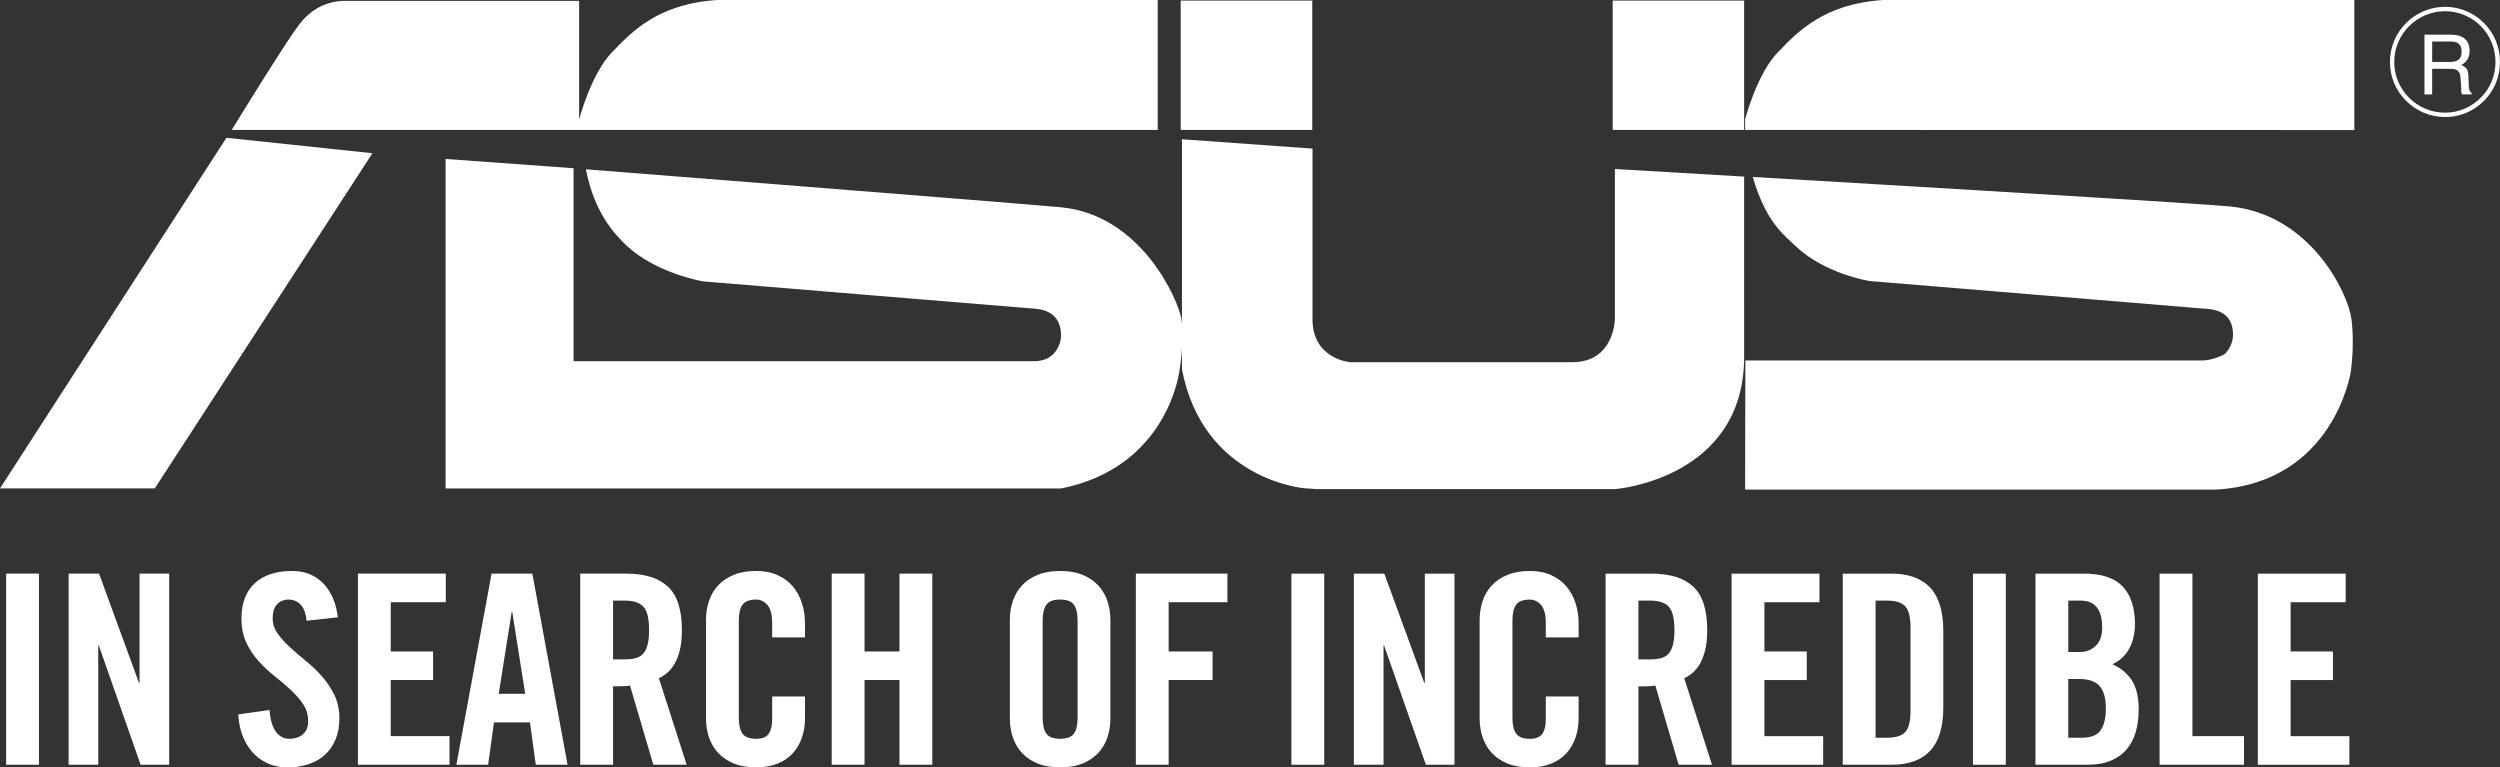 <?xml version="1.0" encoding="iso-8859-1"?>
<!-- Generator: Adobe Illustrator 18.1.1, SVG Export Plug-In . SVG Version: 6.00 Build 0)  -->
<svg version="1.1" id="Layer_1" xmlns="http://www.w3.org/2000/svg" xmlns:xlink="http://www.w3.org/1999/xlink" x="0px" y="0px"
	 viewBox="0 0 131.393 40.331" style="enable-background:new 0 0 131.393 40.331;" xml:space="preserve">
<rect x="0" y="0" width="131.393" height="40.331" fill="#333333" stroke="none"/>
<g>
	<path style="fill:#FFFFFF;" d="M125.834,3.256c0-1.467,1.198-2.667,2.676-2.667c0.707,0,1.37,0.285,1.873,0.781
		c0.502,0.512,0.772,1.18,0.772,1.886c0,0.707-0.27,1.385-0.772,1.878c-0.503,0.506-1.166,0.788-1.873,0.788
		C127.031,5.922,125.834,4.727,125.834,3.256z M125.608,3.256c0,1.596,1.302,2.895,2.901,2.895c0.773,0,1.487-0.299,2.039-0.847
		c0.55-0.55,0.844-1.272,0.844-2.048c0-0.777-0.295-1.499-0.844-2.05c-0.552-0.544-1.266-0.847-2.039-0.847
		C126.91,0.36,125.608,1.659,125.608,3.256z M127.424,4.961h0.404V3.616h0.918c0.158,0,0.274,0.012,0.359,0.054
		c0.134,0.077,0.206,0.208,0.212,0.419l0.037,0.526c0,0.12,0.003,0.203,0.003,0.244c0.021,0.042,0.036,0.077,0.039,0.103h0.512
		V4.888c-0.066-0.023-0.095-0.088-0.134-0.191c-0.02-0.055-0.02-0.145-0.024-0.264l-0.018-0.422c0-0.182-0.041-0.321-0.091-0.395
		c-0.063-0.081-0.166-0.151-0.284-0.199c0.137-0.066,0.241-0.173,0.327-0.289c0.07-0.125,0.11-0.271,0.11-0.457
		c0-0.36-0.139-0.609-0.422-0.744c-0.148-0.071-0.345-0.104-0.567-0.104h-1.382V4.961z M127.829,3.256V2.182h0.978
		c0.143,0,0.258,0.024,0.342,0.065c0.139,0.08,0.228,0.232,0.228,0.455c0,0.214-0.058,0.357-0.172,0.44
		c-0.107,0.078-0.255,0.114-0.44,0.114H127.829z M11.901,7.242L0,25.669h8.134l11.44-17.616L11.901,7.242z M60.846,6.829V0h-23.13
		c-3.146,0.196-4.522,1.68-5.554,2.75c-1.1,1.136-1.725,3.529-1.725,3.529V0.045c0,0-11.353,0-12.279,0
		c-0.927,0-1.81,0.389-2.476,1.303c-0.696,0.903-3.505,5.482-3.505,5.482H60.846z M123.738,6.835V0H98.99
		c-3.136,0.196-4.52,1.68-5.554,2.75c-1.1,1.136-1.719,3.529-1.719,3.529v0.55L123.738,6.835z M68.969,0.033h-6.915v6.796h6.915
		V0.033z M91.667,0.033h-6.908v6.796h6.908V0.033z M91.667,9.282l-6.793-0.401v7.884c0,0-0.02,2.271-2.239,2.271
		c-2.199,0-11.676,0-11.676,0s-1.977-0.161-1.977-2.25c0-2.084,0-8.976,0-8.976l-6.861-0.491v12.092
		c1.109,5.8,6.401,6.246,6.401,6.246s0.539,0.036,0.627,0.045h15.77c0,0,6.748-0.538,6.748-6.949
		C91.667,12.341,91.667,9.282,91.667,9.282z M23.419,25.673h32.344c5.634-1.118,6.222-6.179,6.222-6.179
		c0.265-1.504,0.11-2.721,0.11-2.721c-0.17-1.014-2.117-5.49-6.345-5.88c-2.521-0.232-24.958-1.995-24.958-1.995
		c0.434,2.225,1.445,3.348,2.117,3.99c1.558,1.48,4.037,1.9,4.037,1.9c0.598,0.056,17.293,1.424,17.293,1.424
		c0.532,0.027,1.54,0.161,1.528,1.465c0,0.158-0.146,1.308-1.427,1.308c-1.558,0-24.195,0-24.195,0V8.842l-6.725-0.487V25.673z
		 M91.717,25.732h24.745c6.208-0.354,7.085-6.181,7.085-6.181c0.22-1.531,0.039-2.777,0.039-2.777
		c-0.178-1.379-2.161-5.523-6.394-5.924c-2.507-0.232-25.072-1.549-25.072-1.549c0.669,2.295,1.566,2.99,2.244,3.626
		c1.561,1.486,3.901,1.843,3.901,1.843c0.588,0.047,17.468,1.442,17.468,1.442c0.545,0.027,1.629,0.084,1.629,1.386
		c0,0.392-0.202,0.799-0.453,1.022c0,0-0.597,0.324-1.15,0.324c-1.56,0-24.027,0-24.027,0L91.717,25.732z"/>
	<path style="fill:#FFFFFF;" d="M0.323,40.192V30.148h1.725v10.044H0.323z"/>
	<path style="fill:#FFFFFF;" d="M3.606,40.192V30.148h1.6l2.1,5.746h0.028v-5.746h1.558v10.044H7.39l-2.199-6.273H5.164v6.273H3.606
		z"/>
	<path style="fill:#FFFFFF;" d="M16.113,32.625c-0.019-0.213-0.058-0.392-0.119-0.536c-0.06-0.144-0.134-0.257-0.223-0.341
		c-0.088-0.083-0.183-0.143-0.285-0.181c-0.103-0.037-0.2-0.056-0.293-0.056c-0.278,0-0.492,0.086-0.64,0.257
		c-0.149,0.172-0.223,0.415-0.223,0.73c0,0.287,0.086,0.552,0.258,0.793c0.171,0.242,0.387,0.483,0.647,0.723
		c0.259,0.242,0.543,0.485,0.849,0.731c0.306,0.246,0.589,0.517,0.849,0.814c0.259,0.297,0.475,0.624,0.647,0.981
		c0.172,0.357,0.257,0.763,0.257,1.217c0,0.418-0.067,0.786-0.201,1.106c-0.135,0.32-0.321,0.589-0.557,0.807
		c-0.236,0.218-0.524,0.383-0.862,0.494c-0.339,0.111-0.707,0.167-1.106,0.167c-0.399,0-0.756-0.074-1.071-0.223
		c-0.315-0.148-0.582-0.35-0.8-0.605c-0.218-0.255-0.387-0.549-0.508-0.883c-0.12-0.334-0.19-0.691-0.208-1.071l1.641-0.237
		c0.037,0.511,0.149,0.891,0.334,1.141c0.186,0.25,0.417,0.375,0.696,0.375c0.297,0,0.538-0.078,0.723-0.236
		c0.185-0.158,0.278-0.385,0.278-0.682c0-0.334-0.086-0.631-0.257-0.89c-0.172-0.26-0.388-0.51-0.647-0.752
		c-0.26-0.241-0.542-0.482-0.848-0.723c-0.307-0.241-0.589-0.505-0.849-0.792c-0.26-0.288-0.475-0.612-0.647-0.974
		c-0.172-0.362-0.258-0.784-0.258-1.266c0-0.807,0.232-1.427,0.696-1.857c0.464-0.431,1.122-0.647,1.976-0.647
		c0.352,0,0.668,0.06,0.946,0.181c0.278,0.121,0.517,0.29,0.716,0.508c0.199,0.218,0.362,0.475,0.487,0.772
		c0.125,0.297,0.206,0.621,0.243,0.974L16.113,32.625z"/>
	<path style="fill:#FFFFFF;" d="M18.811,40.192V30.148h4.619v1.502h-2.894v2.588h2.226v1.502h-2.226v2.949h3.089v1.502H18.811z"/>
	<path style="fill:#FFFFFF;" d="M25.655,40.192h-1.67l1.851-10.044h2.142l1.851,10.044h-1.67l-0.306-2.225h-1.892L25.655,40.192z
		 M26.212,36.464h1.391l-0.681-4.312h-0.028L26.212,36.464z"/>
	<path style="fill:#FFFFFF;" d="M32.221,40.192h-1.725V30.148h2.421c0.964,0,1.693,0.227,2.184,0.681
		c0.491,0.455,0.737,1.215,0.737,2.282c0,0.408-0.035,0.756-0.104,1.043c-0.069,0.287-0.162,0.531-0.278,0.73
		c-0.117,0.2-0.246,0.359-0.39,0.48c-0.144,0.121-0.29,0.213-0.438,0.278l1.461,4.549h-1.753l-1.224-4.159
		c-0.111,0.019-0.248,0.03-0.41,0.034c-0.162,0.005-0.322,0.007-0.48,0.007V40.192z M32.221,34.655h0.612
		c0.232,0,0.429-0.023,0.591-0.07c0.162-0.046,0.294-0.129,0.396-0.25c0.102-0.12,0.176-0.28,0.223-0.48
		c0.046-0.199,0.07-0.447,0.07-0.744c0-0.594-0.097-0.999-0.292-1.218c-0.195-0.218-0.524-0.327-0.988-0.327h-0.612V34.655z"/>
	<path style="fill:#FFFFFF;" d="M40.582,33.501v-0.779c0-0.427-0.084-0.735-0.25-0.926c-0.167-0.19-0.362-0.285-0.584-0.285
		c-0.353,0-0.594,0.091-0.724,0.272c-0.13,0.181-0.194,0.461-0.194,0.842v5.091c0,0.38,0.065,0.661,0.194,0.841
		c0.13,0.181,0.371,0.271,0.724,0.271c0.315,0,0.533-0.088,0.654-0.264c0.121-0.176,0.181-0.426,0.181-0.751v-1.21h1.725v1.154
		c0,0.353-0.053,0.686-0.16,1.001c-0.107,0.316-0.264,0.589-0.472,0.821c-0.209,0.232-0.476,0.415-0.801,0.549
		c-0.325,0.135-0.7,0.202-1.127,0.202c-0.455,0-0.847-0.067-1.176-0.202c-0.329-0.134-0.603-0.317-0.821-0.549
		c-0.218-0.232-0.38-0.505-0.487-0.821c-0.107-0.315-0.159-0.649-0.159-1.001v-5.175c0-0.353,0.053-0.687,0.159-1.002
		c0.107-0.315,0.269-0.589,0.487-0.821c0.218-0.231,0.492-0.414,0.821-0.549c0.329-0.135,0.721-0.202,1.176-0.202
		c0.427,0,0.802,0.074,1.127,0.222c0.325,0.149,0.592,0.348,0.801,0.598c0.208,0.25,0.366,0.543,0.472,0.877
		c0.107,0.334,0.16,0.687,0.16,1.057v0.737H40.582z"/>
	<path style="fill:#FFFFFF;" d="M43.712,40.192V30.148h1.725v4.09h1.836v-4.09h1.725v10.044h-1.725v-4.452h-1.836v4.452H43.712z"/>
	<path style="fill:#FFFFFF;" d="M53.075,32.583c0-0.353,0.053-0.687,0.159-1.002c0.107-0.315,0.269-0.589,0.487-0.821
		c0.217-0.231,0.491-0.414,0.821-0.549c0.329-0.135,0.722-0.202,1.175-0.202c0.455,0,0.846,0.067,1.176,0.202
		c0.329,0.134,0.603,0.318,0.82,0.549c0.218,0.232,0.38,0.506,0.487,0.821c0.106,0.315,0.16,0.649,0.16,1.002v5.175
		c0,0.353-0.053,0.686-0.16,1.001c-0.107,0.316-0.269,0.589-0.487,0.821c-0.218,0.232-0.492,0.415-0.82,0.549
		c-0.33,0.135-0.721,0.202-1.176,0.202c-0.454,0-0.846-0.067-1.175-0.202c-0.329-0.134-0.603-0.317-0.821-0.549
		c-0.218-0.232-0.38-0.505-0.487-0.821c-0.106-0.315-0.159-0.649-0.159-1.001V32.583z M54.799,37.716
		c0,0.38,0.065,0.661,0.195,0.841c0.13,0.181,0.371,0.271,0.723,0.271c0.353,0,0.594-0.09,0.724-0.271
		c0.13-0.181,0.195-0.461,0.195-0.841v-5.091c0-0.38-0.065-0.661-0.195-0.842c-0.13-0.181-0.371-0.272-0.724-0.272
		c-0.352,0-0.593,0.091-0.723,0.272c-0.13,0.181-0.195,0.461-0.195,0.842V37.716z"/>
	<path style="fill:#FFFFFF;" d="M59.696,40.192V30.148h4.813v1.502h-3.088v2.588h2.309v1.502h-2.309v4.452H59.696z"/>
	<path style="fill:#FFFFFF;" d="M67.873,40.192V30.149h1.725v10.044H67.873z"/>
	<path style="fill:#FFFFFF;" d="M71.156,40.192V30.149h1.6l2.101,5.745h0.027v-5.745h1.558v10.044H74.94l-2.198-6.273h-0.028v6.273
		H71.156z"/>
	<path style="fill:#FFFFFF;" d="M81.242,33.501v-0.779c0-0.426-0.084-0.735-0.25-0.925c-0.167-0.19-0.363-0.285-0.584-0.285
		c-0.353,0-0.594,0.09-0.723,0.271c-0.13,0.181-0.195,0.461-0.195,0.842v5.091c0,0.38,0.065,0.661,0.195,0.842
		c0.13,0.181,0.37,0.271,0.723,0.271c0.315,0,0.533-0.088,0.654-0.264c0.12-0.176,0.181-0.426,0.181-0.751v-1.21h1.725v1.154
		c0,0.353-0.053,0.687-0.16,1.001c-0.107,0.316-0.264,0.589-0.473,0.821c-0.209,0.232-0.476,0.415-0.8,0.549
		c-0.325,0.135-0.7,0.202-1.127,0.202c-0.455,0-0.847-0.067-1.176-0.202c-0.329-0.134-0.603-0.317-0.82-0.549
		c-0.218-0.232-0.38-0.505-0.487-0.821c-0.106-0.314-0.16-0.649-0.16-1.001v-5.175c0-0.353,0.053-0.687,0.16-1.002
		c0.107-0.315,0.269-0.589,0.487-0.821c0.218-0.231,0.491-0.415,0.82-0.549c0.329-0.134,0.721-0.202,1.176-0.202
		c0.426,0,0.802,0.074,1.127,0.223c0.324,0.148,0.591,0.348,0.8,0.598c0.209,0.25,0.366,0.542,0.473,0.876
		c0.107,0.334,0.16,0.687,0.16,1.057v0.737H81.242z"/>
	<path style="fill:#FFFFFF;" d="M86.11,40.192h-1.725V30.149h2.421c0.964,0,1.692,0.227,2.184,0.682
		c0.491,0.454,0.737,1.215,0.737,2.281c0,0.408-0.035,0.756-0.105,1.043c-0.07,0.287-0.162,0.531-0.278,0.731
		c-0.116,0.199-0.245,0.359-0.389,0.48c-0.144,0.121-0.29,0.213-0.438,0.278l1.461,4.549h-1.753l-1.224-4.159
		c-0.111,0.019-0.248,0.03-0.41,0.035c-0.162,0.005-0.322,0.007-0.48,0.007V40.192z M86.11,34.656h0.612
		c0.231,0,0.429-0.023,0.592-0.07c0.162-0.046,0.294-0.13,0.397-0.251c0.102-0.12,0.175-0.28,0.222-0.48
		c0.047-0.199,0.07-0.447,0.07-0.744c0-0.594-0.097-0.999-0.292-1.218c-0.196-0.217-0.524-0.327-0.988-0.327H86.11V34.656z"/>
	<path style="fill:#FFFFFF;" d="M91.008,40.192V30.149h4.618v1.502h-2.893v2.588h2.226v1.503h-2.226v2.949h3.088v1.502H91.008z"/>
	<path style="fill:#FFFFFF;" d="M96.85,30.149h2.559c0.9,0,1.579,0.246,2.038,0.737c0.459,0.492,0.688,1.257,0.688,2.295v3.979
		c0,1.039-0.229,1.804-0.688,2.296c-0.459,0.492-1.139,0.737-2.038,0.737H96.85V30.149z M98.575,38.773h0.599
		c0.463,0,0.785-0.102,0.967-0.306c0.181-0.204,0.271-0.571,0.271-1.099v-4.396c0-0.528-0.09-0.895-0.271-1.099
		c-0.181-0.204-0.503-0.307-0.967-0.307h-0.599V38.773z"/>
	<path style="fill:#FFFFFF;" d="M103.695,40.192V30.149h1.725v10.044H103.695z"/>
	<path style="fill:#FFFFFF;" d="M106.978,30.149h2.56c0.927,0,1.604,0.227,2.031,0.682c0.426,0.454,0.639,1.113,0.639,1.975
		c0,0.214-0.023,0.429-0.069,0.647c-0.046,0.218-0.117,0.42-0.216,0.605c-0.096,0.186-0.222,0.353-0.375,0.501
		c-0.154,0.148-0.332,0.264-0.535,0.348c0.445,0.195,0.788,0.478,1.029,0.849c0.241,0.371,0.362,0.881,0.362,1.53
		c0,0.417-0.049,0.802-0.146,1.155c-0.097,0.352-0.253,0.658-0.466,0.918c-0.214,0.26-0.492,0.464-0.835,0.612
		c-0.343,0.149-0.76,0.222-1.252,0.222h-2.727V30.149z M108.703,34.266h0.626c0.324,0,0.598-0.109,0.821-0.327
		c0.222-0.217,0.334-0.535,0.334-0.952c0-0.946-0.375-1.42-1.127-1.42h-0.654V34.266z M108.703,38.773h0.724
		c0.463,0,0.788-0.13,0.973-0.389c0.186-0.26,0.278-0.644,0.278-1.155c0-0.52-0.106-0.907-0.32-1.162
		c-0.213-0.255-0.58-0.382-1.099-0.382h-0.557V38.773z"/>
	<path style="fill:#FFFFFF;" d="M113.502,40.192V30.149h1.725v8.541h2.712v1.502H113.502z"/>
	<path style="fill:#FFFFFF;" d="M118.664,40.192V30.149h4.618v1.502h-2.894v2.588h2.226v1.503h-2.226v2.949h3.088v1.502H118.664z"/>
</g>
</svg>
